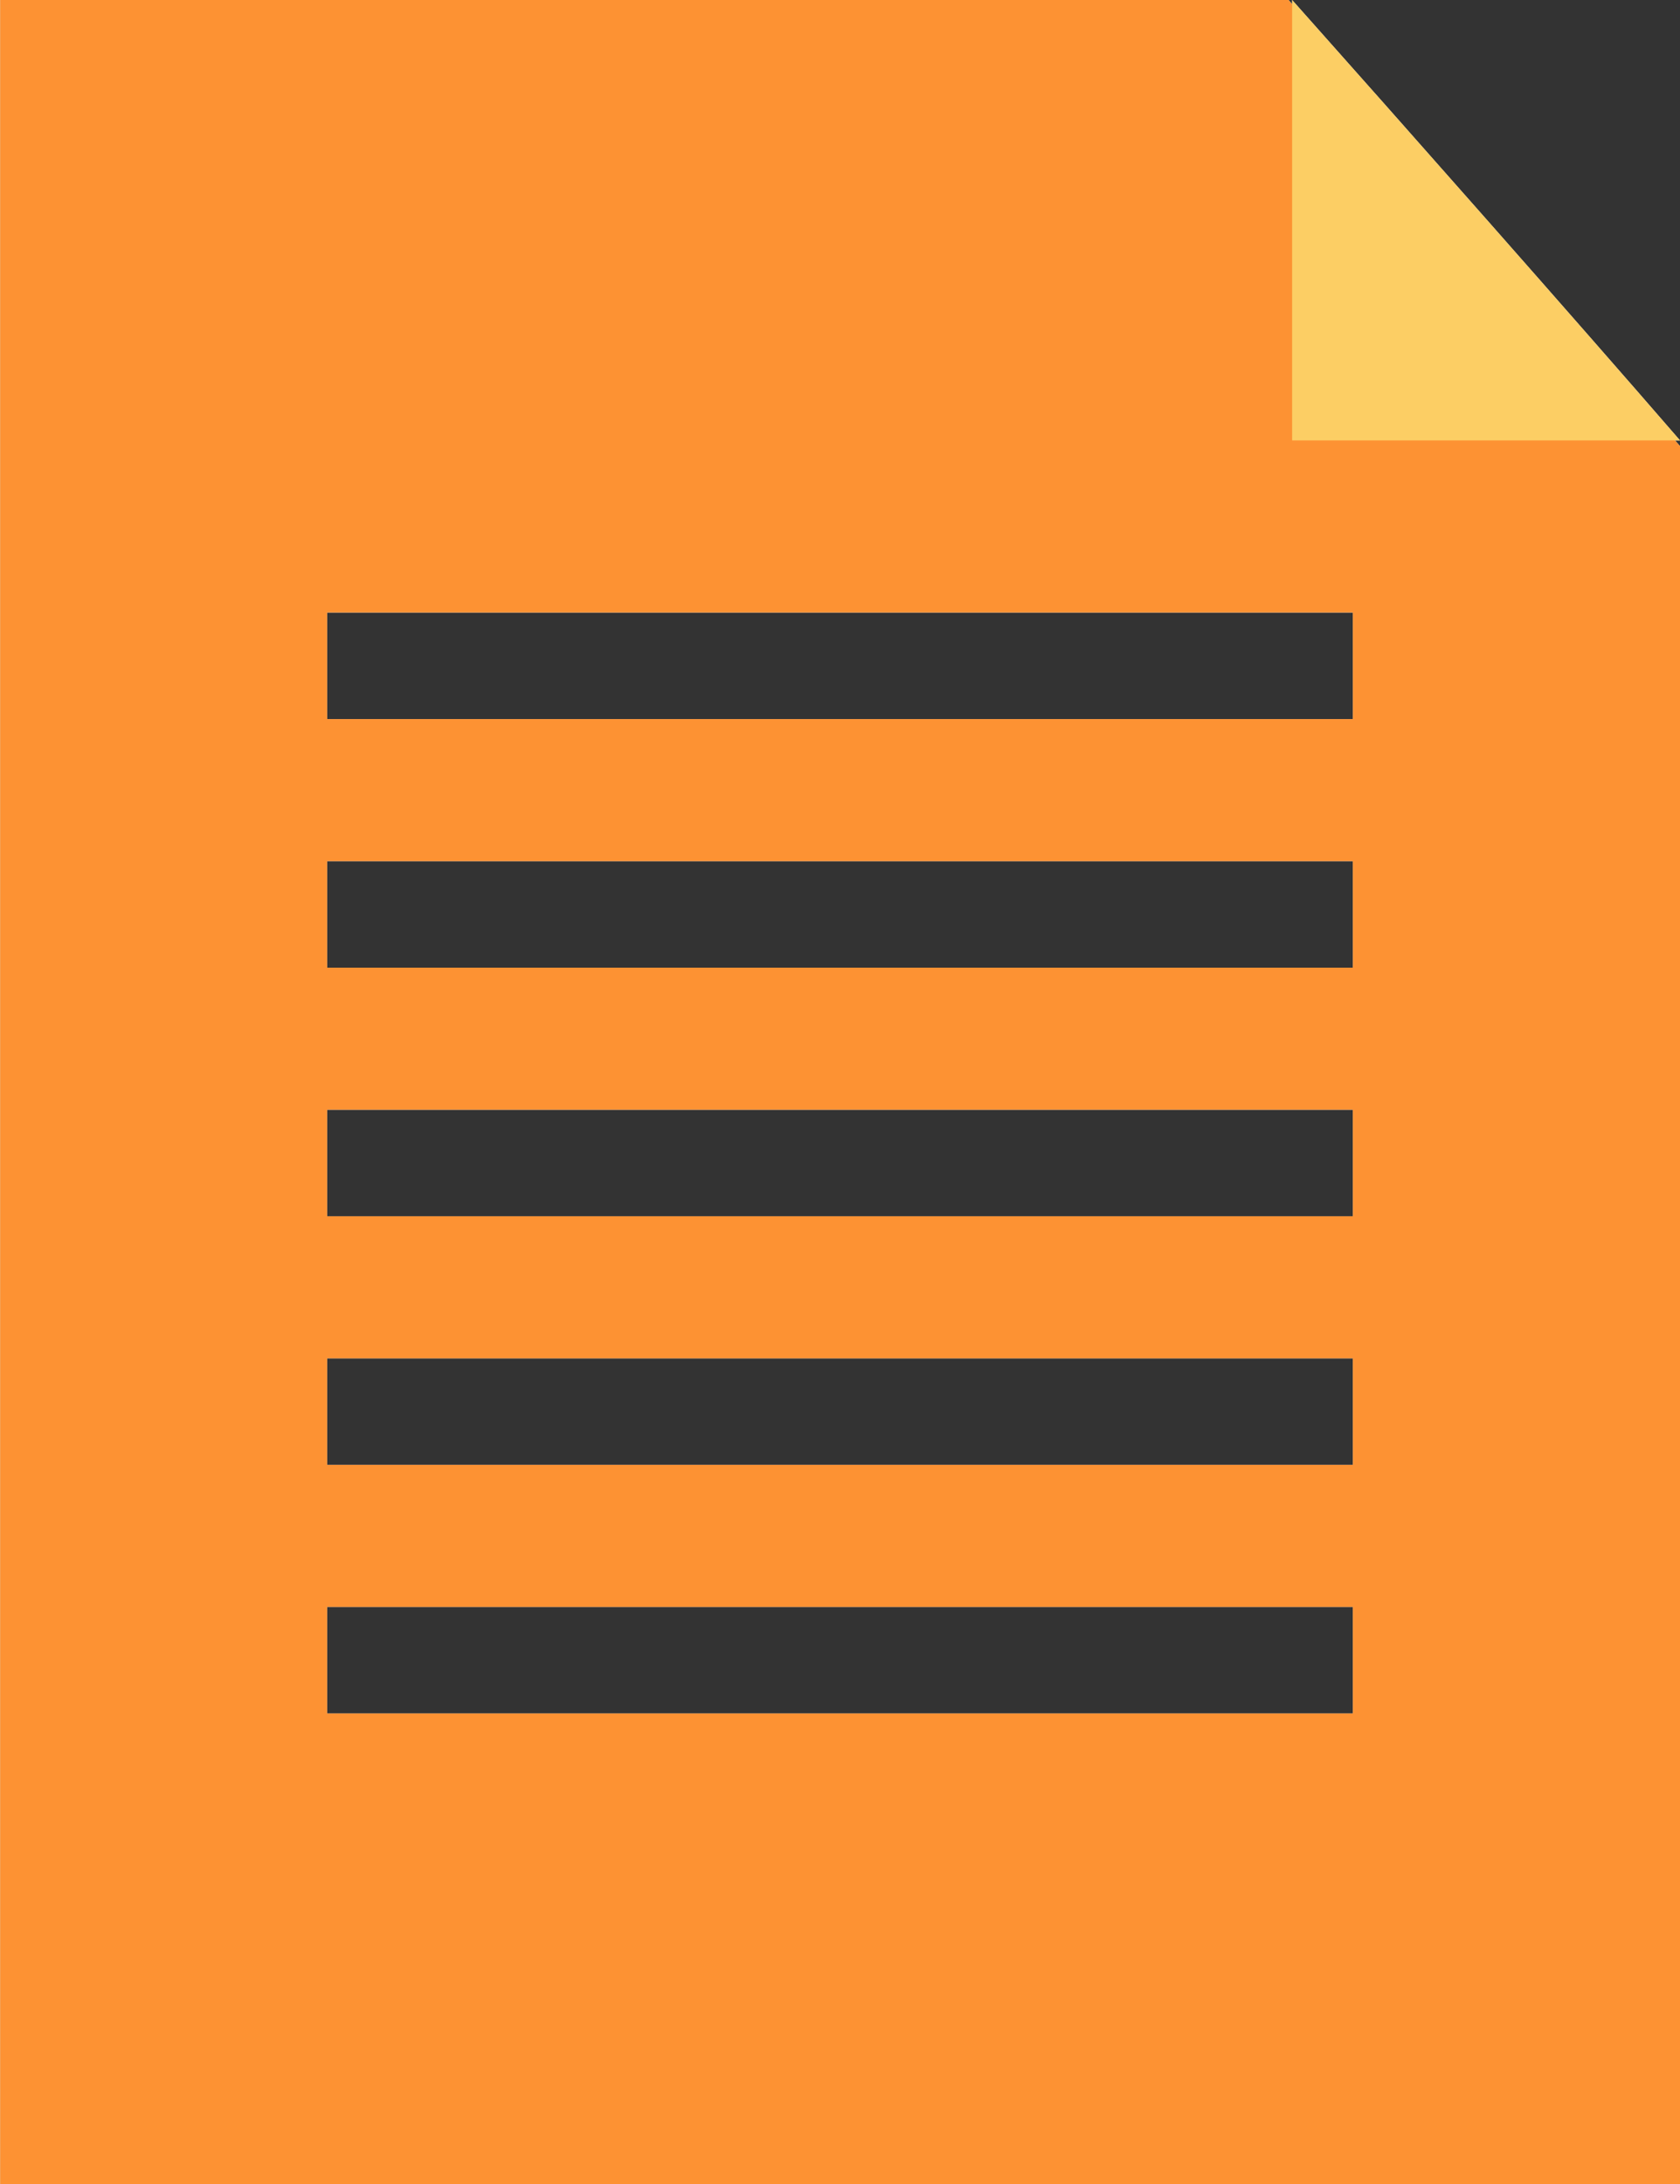 <svg id="グループ_552" data-name="グループ 552" xmlns="http://www.w3.org/2000/svg" width="34.945" height="45.429" viewBox="0 0 34.945 45.429">
  <rect x="0" y="0" width="34.945" height="45.429" fill="#333333" stroke="none"/>
  <g id="グループ_556" data-name="グループ 556">
    <g id="グループ_553" data-name="グループ 553">
      <g id="グループ_552-2" data-name="グループ 552">
        <path id="パス_547" data-name="パス 547" d="M369.464-173.173h-26.8v45.429h34.945v-36.147C375.222-166.587,371.719-170.56,369.464-173.173Zm1.337,35.641H349.466v-2.216H370.8Zm0-5.171H349.466v-2.216H370.8Zm0-5.171H349.466v-2.216H370.8Zm0-5.171H349.466v-2.216H370.8Zm0-5.171H349.466v-2.216H370.8Z" transform="translate(-342.661 173.173)" fill="#fff"/>
      </g>
      <path id="パス_548" data-name="パス 548" d="M423.595-164.012c-2.233-2.579-5.7-6.5-8.068-9.161v9.161Z" transform="translate(-388.65 173.173)" fill="#fff"/>
    </g>
    <g id="グループ_555" data-name="グループ 555">
      <g id="グループ_554" data-name="グループ 554">
        <path id="パス_549" data-name="パス 549" d="M369.464-173.173h-26.8v45.429h34.945v-36.147C375.222-166.587,371.719-170.56,369.464-173.173Zm1.337,35.641H349.466v-2.216H370.8Zm0-5.171H349.466v-2.216H370.8Zm0-5.171H349.466v-2.216H370.8Zm0-5.171H349.466v-2.216H370.8Zm0-5.171H349.466v-2.216H370.8Z" transform="translate(-342.661 173.173)" fill="#fd9233"/>
      </g>
      <path id="パス_550" data-name="パス 550" d="M423.595-164.012c-2.233-2.579-5.7-6.5-8.068-9.161v9.161Z" transform="translate(-388.65 173.173)" fill="#fcce64"/>
    </g>
  </g>
</svg>
